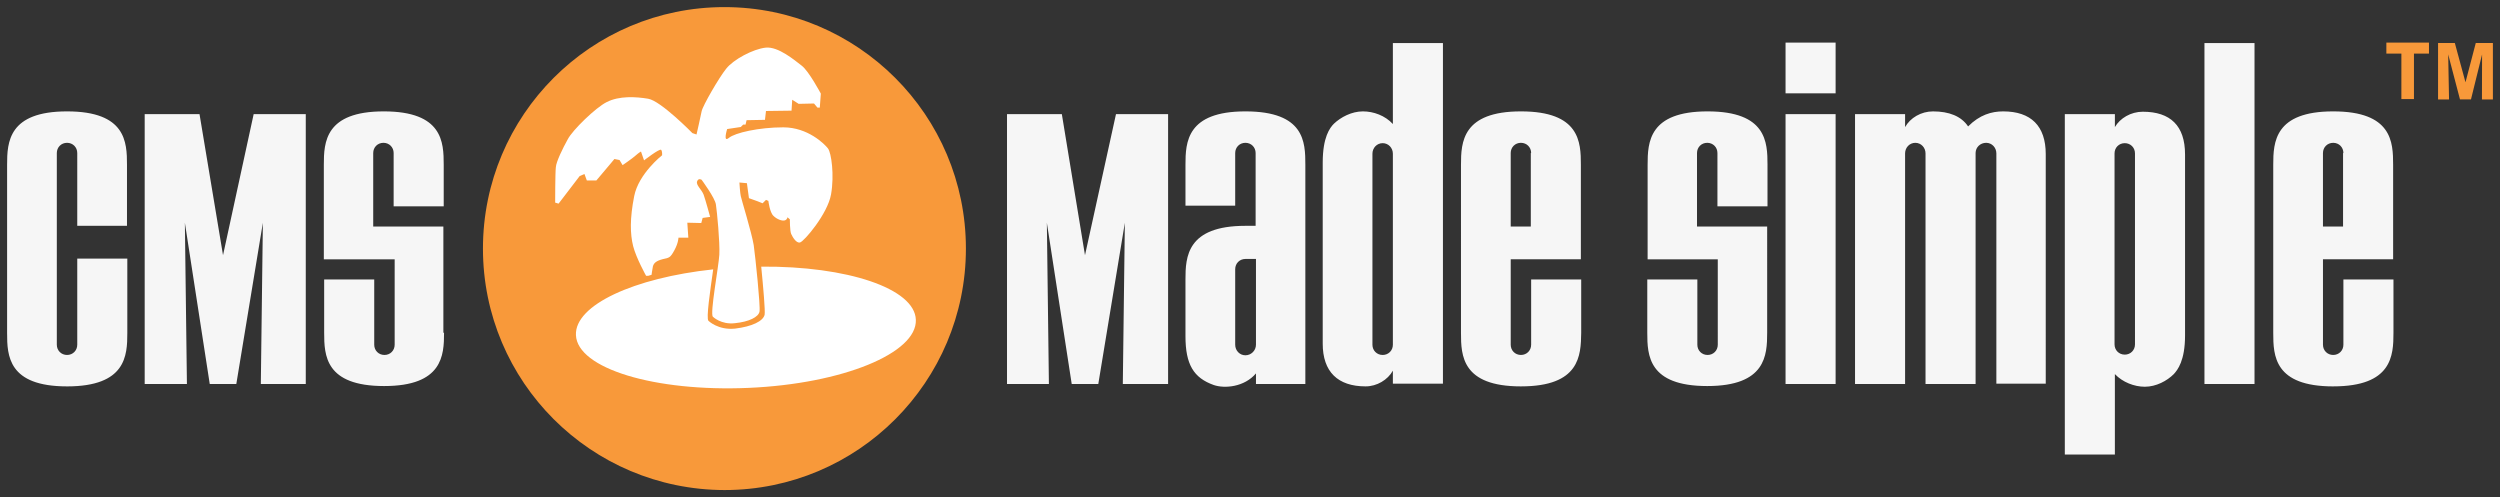 <?xml version="1.0" encoding="UTF-8" standalone="no"?>
<svg
   xmlns:dc="http://purl.org/dc/elements/1.1/"
   xmlns:cc="http://creativecommons.org/ns#"
   xmlns:rdf="http://www.w3.org/1999/02/22-rdf-syntax-ns#"
   xmlns:svg="http://www.w3.org/2000/svg"
   xmlns="http://www.w3.org/2000/svg"
   xmlns:sodipodi="http://sodipodi.sourceforge.net/DTD/sodipodi-0.dtd"
   xmlns:inkscape="http://www.inkscape.org/namespaces/inkscape"
   viewBox="0 0 352 70"
   version="1.1"
   id="svg10"
   sodipodi:docname="CMSMS-logotext-light.svg"
   inkscape:export-filename="/var/www/html/cmsms-23DEV/admin/themes/assets/images/CMSMS-logotext-light.png"
   inkscape:export-xdpi="96"
   inkscape:export-ydpi="96"
   inkscape:version="0.92.4 (5da689c313, 2019-01-14)">
  <rect x="0" y="0" width="352" height="70" fill="#333333" stroke="none"/>
  <defs
     id="defs14" />
  <sodipodi:namedview
     pagecolor="#ffffff"
     bordercolor="#666666"
     borderopacity="1"
     objecttolerance="10"
     gridtolerance="10"
     guidetolerance="10"
     inkscape:pageopacity="0"
     inkscape:pageshadow="2"
     inkscape:window-width="1216"
     inkscape:window-height="621"
     id="namedview12"
     showgrid="false"
     inkscape:zoom="0.9375"
     inkscape:cx="176"
     inkscape:cy="35"
     inkscape:window-x="38"
     inkscape:window-y="34"
     inkscape:window-maximized="0"
     inkscape:current-layer="svg10" />
  <path
     class="st2"
     d="M9.44 54.403C1.144 54.403 1 50.073 1 46.9V23.187c0-3.175.192-7.504 8.44-7.504 8.295 0 8.44 4.329 8.44 7.504v8.61h-7.002V21.55c0-.817-.624-1.442-1.438-1.442-.815 0-1.44.625-1.44 1.442v26.985c0 .818.625 1.443 1.44 1.443.814 0 1.438-.625 1.438-1.443V36.413h7.048V46.9c0 3.175-.192 7.504-8.487 7.504zm27.284-.336l.288-22.704-3.74 22.704h-3.74L26.03 31.363l.288 22.704h-5.946v-38h7.72l3.31 19.866 4.315-19.866h7.336v38zm25.798-7.216c0 3.175-.191 7.504-8.439 7.504-8.296 0-8.44-4.33-8.44-7.504v-7.503h7.049v9.187c0 .818.624 1.443 1.44 1.443.814 0 1.437-.625 1.437-1.443V36.51h-9.974V23.187c0-3.175.192-7.504 8.44-7.504 8.296 0 8.44 4.329 8.44 7.504v5.867h-7.05V21.55c0-.817-.623-1.442-1.438-1.442s-1.438.625-1.438 1.442v10.342h9.878v14.96zm95.57 7.216l.287-22.704-3.74 22.704h-3.741l-3.5-22.704.287 22.704h-5.898v-38h7.72l3.26 19.866 4.365-19.866h7.337v38zm25.749 0h-7v-1.492c-1.631 1.924-4.413 2.165-5.947 1.635-2.83-1.008-3.98-2.885-3.98-6.877v-7.985c0-3.174.192-7.552 8.44-7.552h1.438V21.55c0-.817-.623-1.442-1.438-1.442s-1.438.625-1.438 1.442v7.408h-7.001v-5.771c0-3.175.19-7.504 8.439-7.504 8.343 0 8.439 4.329 8.439 7.504v30.88zm-7-17.606h-1.487c-.815 0-1.438.626-1.438 1.444v10.63c0 .818.623 1.49 1.438 1.49s1.486-.672 1.486-1.49zm19.276 17.606V52.19c-.72 1.298-2.254 2.212-3.836 2.212-3.932 0-6.042-2.068-6.042-6.013V22.897c0-3.606 1.007-4.905 1.582-5.483.96-.913 2.494-1.731 4.076-1.731 1.487 0 3.117.577 4.22 1.78V6.062h7.049v47.957h-7.049zm-1.438-33.911c-.816 0-1.44.673-1.44 1.491v26.888c0 .818.624 1.443 1.44 1.443.815 0 1.438-.625 1.438-1.443V21.647c0-.818-.623-1.491-1.438-1.491zm19.468 34.247c-8.296 0-8.44-4.33-8.44-7.504V23.187c0-3.175.192-7.504 8.44-7.504 8.296 0 8.44 4.329 8.44 7.504v13.322h-9.878v12.025c0 .818.623 1.443 1.438 1.443s1.438-.625 1.438-1.443v-9.187h7.049v7.503c-.047 3.223-.191 7.552-8.487 7.552zm1.438-32.853c0-.817-.623-1.442-1.438-1.442s-1.438.625-1.438 1.442v10.342h2.829V21.55zm33.232 25.301c0 3.175-.193 7.504-8.44 7.504-8.296 0-8.44-4.33-8.44-7.504v-7.503h7.05v9.187c0 .818.622 1.443 1.438 1.443.815 0 1.438-.625 1.438-1.443V36.51h-9.878V23.187c0-3.175.192-7.504 8.44-7.504 8.295 0 8.44 4.329 8.44 7.504v5.867h-7.05V21.55c0-.817-.623-1.442-1.439-1.442-.815 0-1.438.625-1.438 1.442v10.342h9.879zm2.589-33.709V6h7.048v7.142zm0 40.925v-38h7.048v38zm29.682 0V21.599c0-.818-.623-1.491-1.439-1.491-.815 0-1.486.625-1.486 1.442v32.516h-7.049V21.6c0-.818-.623-1.491-1.438-1.491s-1.44.673-1.44 1.491v32.468h-7.048v-38h7.049v1.828c.719-1.298 2.253-2.212 3.932-2.212 2.253 0 3.98.673 4.94 2.116 1.63-1.636 3.307-2.117 4.938-2.117 3.932 0 5.994 2.068 5.994 6.013V54.02h-6.953zm24.983-1.395c-.96.962-2.494 1.78-4.076 1.78-1.486 0-3.117-.626-4.22-1.78V64h-7.049V16.067h7.05v1.828c.718-1.25 2.253-2.164 3.931-2.164 3.884 0 5.947 1.971 5.947 6.013v25.493c0 3.56-1.055 4.858-1.583 5.434zM300.605 21.6c0-.818-.624-1.443-1.439-1.443-.815 0-1.439.625-1.439 1.443v26.888c0 .818.624 1.443 1.44 1.443.814 0 1.438-.625 1.438-1.443zm9.782 32.468V6.062h7.049v48.005zm18.126.336c-8.296 0-8.44-4.33-8.44-7.504V23.187c0-3.175.192-7.504 8.44-7.504 8.296 0 8.439 4.329 8.439 7.504v13.322h-9.878v12.025c0 .818.624 1.443 1.439 1.443.815 0 1.438-.625 1.438-1.443v-9.187H337v7.503c0 3.223-.191 7.552-8.487 7.552zm1.438-32.853c0-.817-.623-1.442-1.438-1.442s-1.44.625-1.44 1.442v10.342h2.83V21.55z"
     fill="#f6f6f6"
     id="path2" />
  <path
     fill="#fff"
     d="M73.61 32.218c0-15.97 13.56-28.922 30.28-28.922 16.721 0 30.281 12.951 30.281 28.922 0 15.97-13.56 28.923-30.28 28.923-16.722 0-30.282-12.952-30.282-28.923z"
     id="path4" />
  <path
     class="st3"
     d="M68 35c0-18.75 15.201-34 34-34 18.75 0 34 15.202 34 34 0 18.75-15.201 34-34 34-18.798-.048-34-15.25-34-34zm14.29-10.502l.336.911h1.343l2.061-2.446.48-.575.72.144.431.72s1.343-.912 1.823-1.344c.48-.431.767-.575.767-.575l.431 1.247s2.158-1.679 2.398-1.487c.192.192.144.767.144.767s-3.309 2.59-3.931 5.755c-.624 3.165-.576 5.323-.145 7.05.432 1.678 1.822 4.171 1.822 4.171h.288l.48-.143s.096-.72.192-1.2c.143-.479.48-.767 1.39-1.006.91-.192 1.055-.192 1.631-1.247.575-1.055.575-1.775.575-1.775h1.39l-.143-2.11 1.966.048.192-.72 1.055-.143s-.623-2.302-.911-3.117c-.288-.767-1.15-1.39-.91-1.918.19-.48.622-.192.622-.192s1.918 2.59 2.015 3.5c.143.912.575 5.324.479 7.05-.096 1.678-1.343 8.296-.91 8.728 0 0 1.15 1.15 3.116.911 1.965-.192 3.309-.863 3.452-1.63.144-.768-.575-7.625-.815-9.352-.287-1.774-1.774-6.57-1.822-6.905-.096-.336-.192-1.918-.192-1.918l1.055.096.287 2.11 1.2.431.72.288.48-.48.335.144s.19 1.631.719 2.11c.479.48 1.246.768 1.63.624.336-.144.336-.432.336-.432l.336.288s0 1.63.19 2.062c.193.432.721 1.343 1.248 1.199.576-.144 3.884-4.028 4.364-6.762.48-2.733.048-5.85-.432-6.474-.48-.623-2.83-2.973-6.283-2.973-3.451 0-6.808.768-7.672 1.487-.863.72-.24-1.247-.24-1.247l1.919-.288.335-.335h.336l.144-.624 2.59-.048.143-1.246 3.597-.048.096-1.535.91.576 2.16-.048.48.575h.334l.145-1.966s-1.68-3.165-2.687-3.932c-1.006-.767-3.308-2.734-5.082-2.542-1.774.192-4.557 1.679-5.563 2.974-1.007 1.246-3.31 5.227-3.453 5.994-.143.767-.72 3.26-.72 3.26l-.575-.191s-4.46-4.556-6.234-4.843c-1.726-.288-4.076-.432-5.85.479-1.535.767-4.796 3.932-5.467 5.227-.72 1.295-1.63 3.165-1.679 3.932-.096.768-.096 4.988-.096 4.988l.48.144 2.973-3.885zm24.89 13.044c.287 2.925.574 6.186.48 6.761-.193.911-1.775 1.679-4.173 1.966-2.398.24-3.74-1.103-3.74-1.103-.337-.335.24-4.172.67-7.24-11.173 1.198-19.518 5.034-19.326 9.255.192 4.7 11.078 8.008 24.313 7.433 13.236-.576 23.738-4.892 23.547-9.591-.144-4.412-9.687-7.577-21.772-7.481z"
     fill="#f8993a"
     id="path6" />
  <path
     class="st3"
     d="M338.116 7.543H336V6h6v1.543h-2.114v6.407h-1.771zm11.36.117l-1.563 6.338h-1.546l-1.662-6.338.12 6.34h-1.546V6.05h2.36l1.501 5.535 1.45-5.535H351V14h-1.543z"
     fill="#f8993a"
     stroke-width="2.01"
     id="path8" />
</svg>
